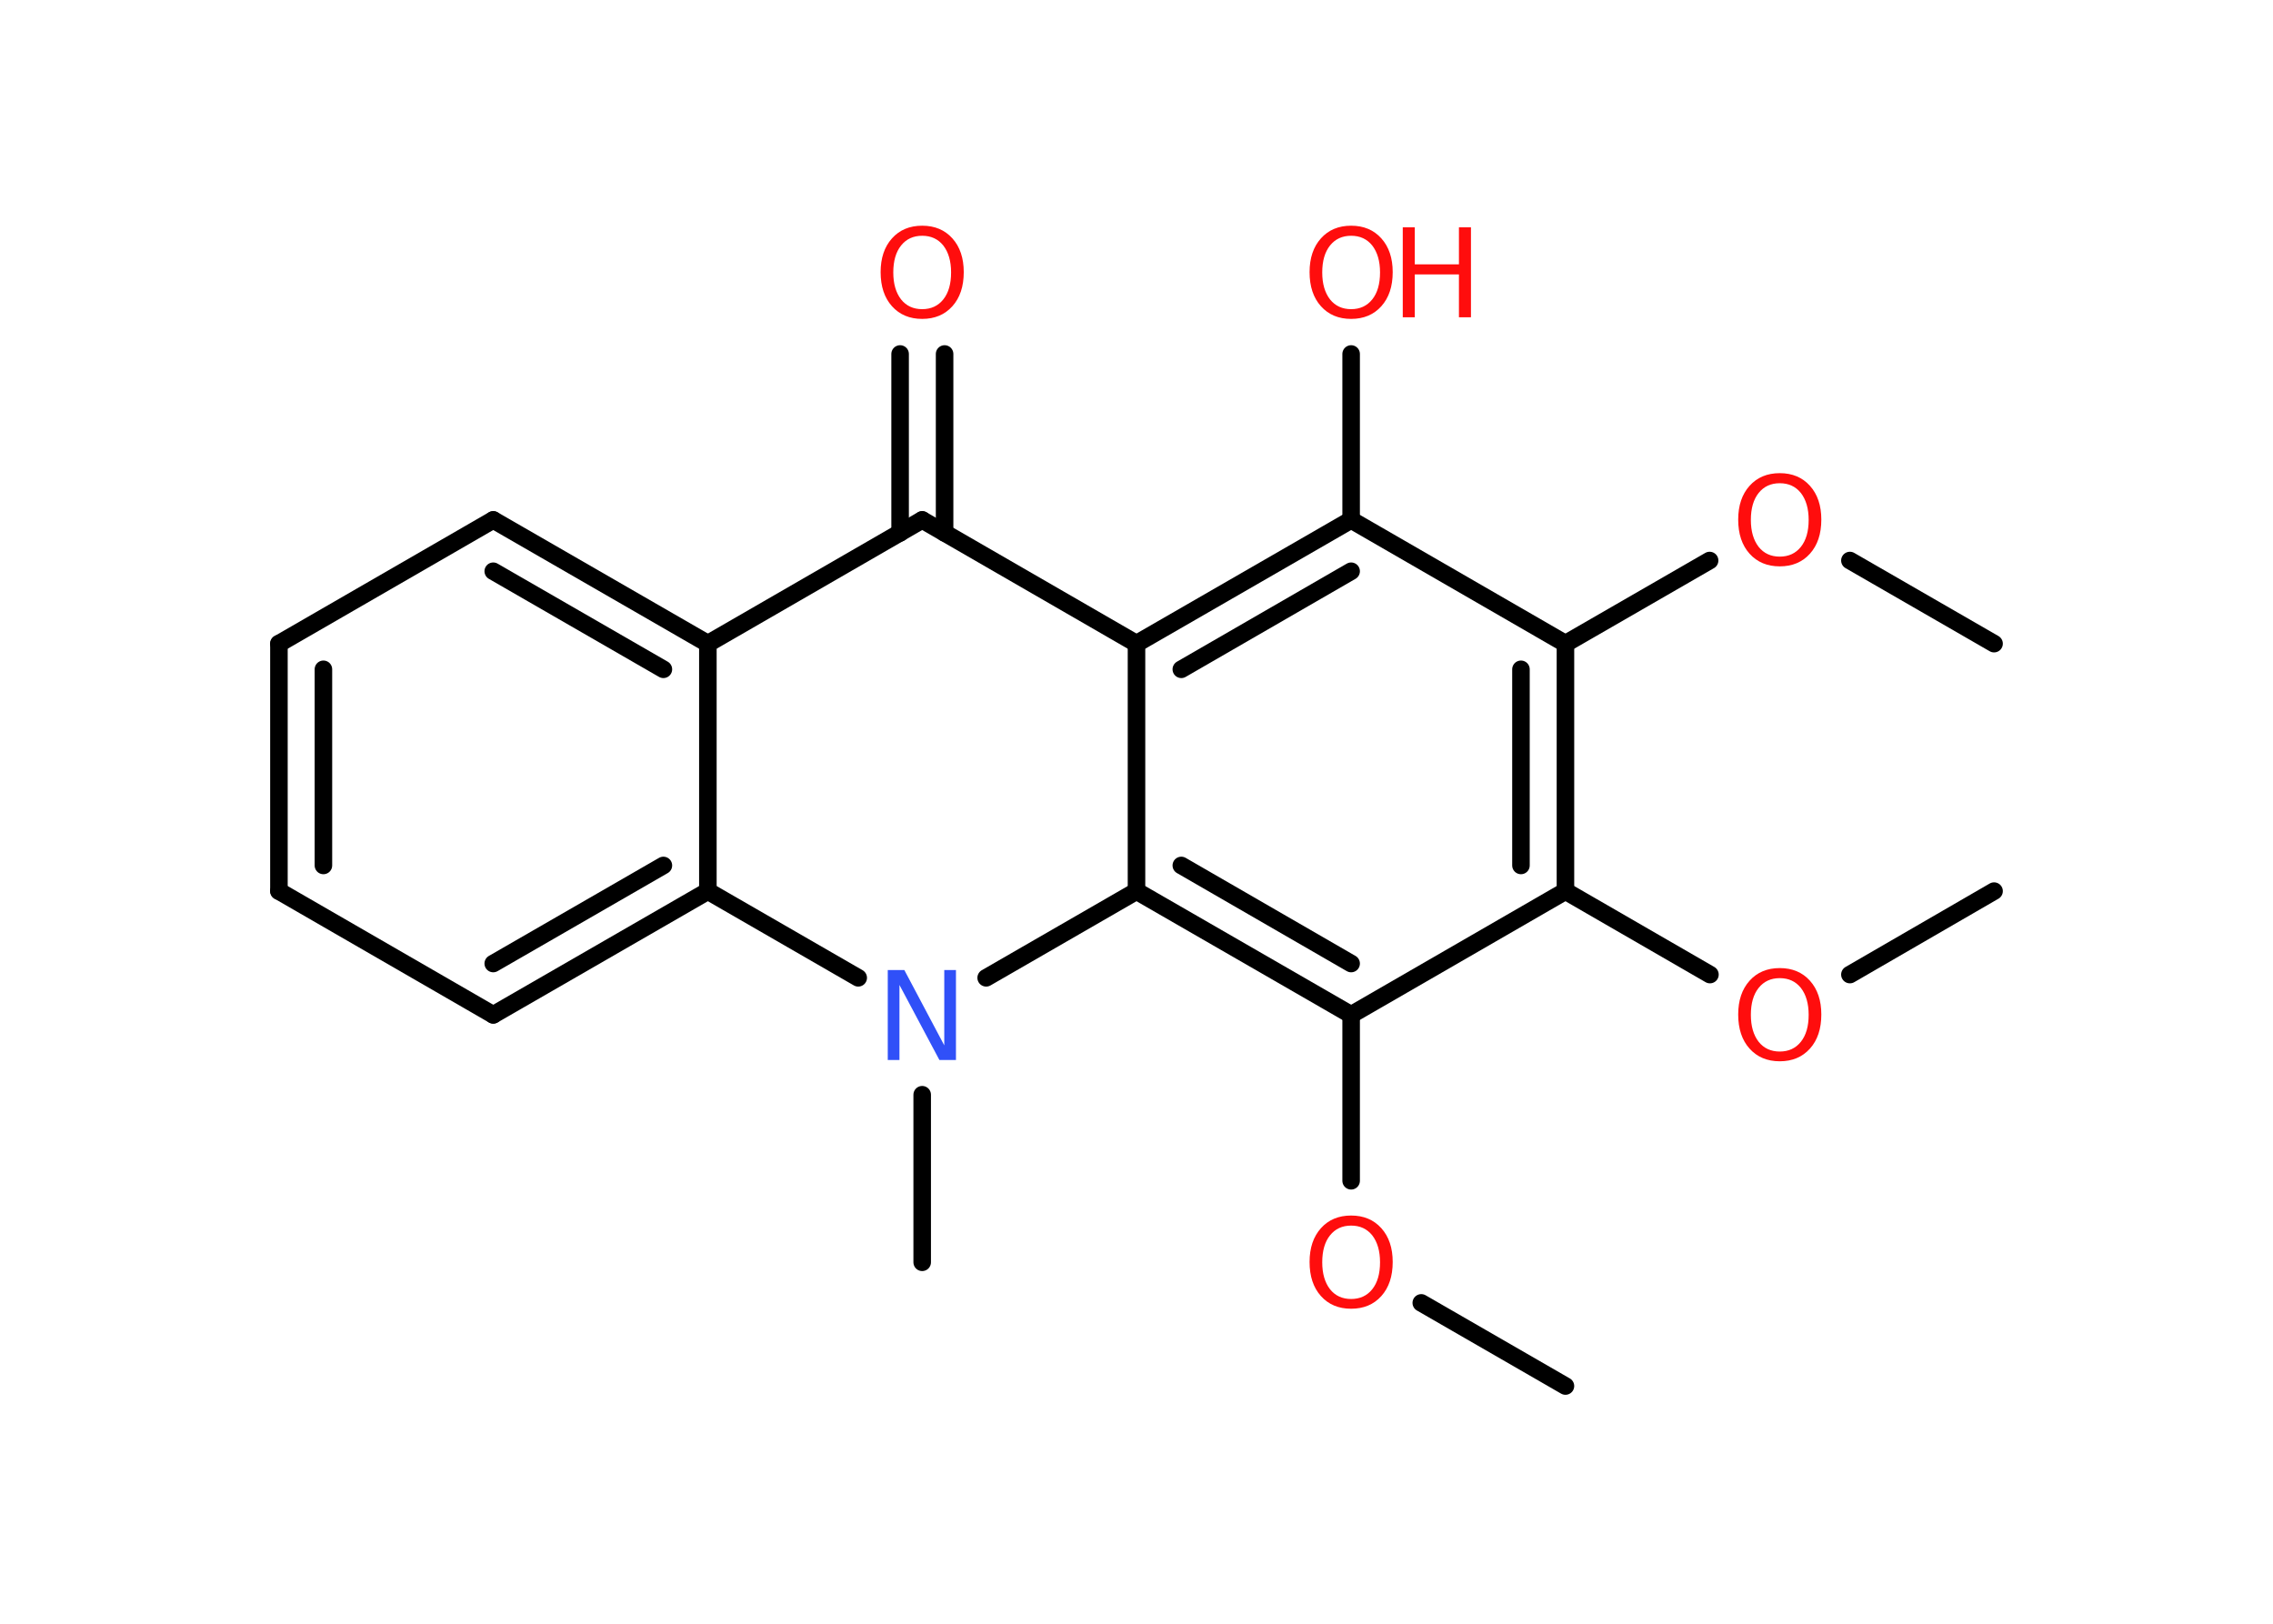 <?xml version='1.0' encoding='UTF-8'?>
<!DOCTYPE svg PUBLIC "-//W3C//DTD SVG 1.1//EN" "http://www.w3.org/Graphics/SVG/1.1/DTD/svg11.dtd">
<svg version='1.2' xmlns='http://www.w3.org/2000/svg' xmlns:xlink='http://www.w3.org/1999/xlink' width='70.0mm' height='50.0mm' viewBox='0 0 70.0 50.0'>
  <desc>Generated by the Chemistry Development Kit (http://github.com/cdk)</desc>
  <g stroke-linecap='round' stroke-linejoin='round' stroke='#000000' stroke-width='.54' fill='#FF0D0D'>
    <rect x='.0' y='.0' width='70.0' height='50.0' fill='#FFFFFF' stroke='none'/>
    <g id='mol1' class='mol'>
      <line id='mol1bnd1' class='bond' x1='61.41' y1='19.82' x2='56.97' y2='17.26'/>
      <line id='mol1bnd2' class='bond' x1='52.65' y1='17.26' x2='48.21' y2='19.82'/>
      <g id='mol1bnd3' class='bond'>
        <line x1='48.21' y1='27.44' x2='48.21' y2='19.82'/>
        <line x1='46.84' y1='26.65' x2='46.84' y2='20.61'/>
      </g>
      <line id='mol1bnd4' class='bond' x1='48.21' y1='27.44' x2='52.66' y2='30.01'/>
      <line id='mol1bnd5' class='bond' x1='56.97' y1='30.01' x2='61.41' y2='27.44'/>
      <line id='mol1bnd6' class='bond' x1='48.21' y1='27.44' x2='41.61' y2='31.25'/>
      <line id='mol1bnd7' class='bond' x1='41.61' y1='31.25' x2='41.61' y2='36.36'/>
      <line id='mol1bnd8' class='bond' x1='43.77' y1='40.12' x2='48.21' y2='42.68'/>
      <g id='mol1bnd9' class='bond'>
        <line x1='35.0' y1='27.44' x2='41.61' y2='31.25'/>
        <line x1='36.38' y1='26.65' x2='41.61' y2='29.67'/>
      </g>
      <line id='mol1bnd10' class='bond' x1='35.0' y1='27.44' x2='35.0' y2='19.82'/>
      <g id='mol1bnd11' class='bond'>
        <line x1='41.61' y1='16.01' x2='35.0' y2='19.82'/>
        <line x1='41.61' y1='17.59' x2='36.38' y2='20.61'/>
      </g>
      <line id='mol1bnd12' class='bond' x1='48.21' y1='19.82' x2='41.61' y2='16.01'/>
      <line id='mol1bnd13' class='bond' x1='41.61' y1='16.01' x2='41.61' y2='10.9'/>
      <line id='mol1bnd14' class='bond' x1='35.0' y1='19.82' x2='28.4' y2='16.01'/>
      <g id='mol1bnd15' class='bond'>
        <line x1='27.72' y1='16.41' x2='27.72' y2='10.9'/>
        <line x1='29.09' y1='16.41' x2='29.09' y2='10.9'/>
      </g>
      <line id='mol1bnd16' class='bond' x1='28.4' y1='16.01' x2='21.8' y2='19.82'/>
      <g id='mol1bnd17' class='bond'>
        <line x1='21.8' y1='19.82' x2='15.19' y2='16.01'/>
        <line x1='20.43' y1='20.61' x2='15.19' y2='17.59'/>
      </g>
      <line id='mol1bnd18' class='bond' x1='15.19' y1='16.01' x2='8.59' y2='19.82'/>
      <g id='mol1bnd19' class='bond'>
        <line x1='8.59' y1='19.82' x2='8.59' y2='27.44'/>
        <line x1='9.96' y1='20.61' x2='9.96' y2='26.65'/>
      </g>
      <line id='mol1bnd20' class='bond' x1='8.59' y1='27.44' x2='15.19' y2='31.25'/>
      <g id='mol1bnd21' class='bond'>
        <line x1='15.19' y1='31.25' x2='21.8' y2='27.44'/>
        <line x1='15.19' y1='29.67' x2='20.43' y2='26.65'/>
      </g>
      <line id='mol1bnd22' class='bond' x1='21.8' y1='19.82' x2='21.8' y2='27.44'/>
      <line id='mol1bnd23' class='bond' x1='21.8' y1='27.44' x2='26.43' y2='30.11'/>
      <line id='mol1bnd24' class='bond' x1='35.0' y1='27.44' x2='30.37' y2='30.11'/>
      <line id='mol1bnd25' class='bond' x1='28.4' y1='33.71' x2='28.4' y2='38.87'/>
      <path id='mol1atm2' class='atom' d='M54.81 14.88q-.41 .0 -.65 .3q-.24 .3 -.24 .83q.0 .52 .24 .83q.24 .3 .65 .3q.41 .0 .65 -.3q.24 -.3 .24 -.83q.0 -.52 -.24 -.83q-.24 -.3 -.65 -.3zM54.81 14.57q.58 .0 .93 .39q.35 .39 .35 1.04q.0 .66 -.35 1.05q-.35 .39 -.93 .39q-.58 .0 -.93 -.39q-.35 -.39 -.35 -1.05q.0 -.65 .35 -1.04q.35 -.39 .93 -.39z' stroke='none'/>
      <path id='mol1atm5' class='atom' d='M54.81 30.12q-.41 .0 -.65 .3q-.24 .3 -.24 .83q.0 .52 .24 .83q.24 .3 .65 .3q.41 .0 .65 -.3q.24 -.3 .24 -.83q.0 -.52 -.24 -.83q-.24 -.3 -.65 -.3zM54.81 29.81q.58 .0 .93 .39q.35 .39 .35 1.04q.0 .66 -.35 1.05q-.35 .39 -.93 .39q-.58 .0 -.93 -.39q-.35 -.39 -.35 -1.05q.0 -.65 .35 -1.04q.35 -.39 .93 -.39z' stroke='none'/>
      <path id='mol1atm8' class='atom' d='M41.61 37.74q-.41 .0 -.65 .3q-.24 .3 -.24 .83q.0 .52 .24 .83q.24 .3 .65 .3q.41 .0 .65 -.3q.24 -.3 .24 -.83q.0 -.52 -.24 -.83q-.24 -.3 -.65 -.3zM41.61 37.43q.58 .0 .93 .39q.35 .39 .35 1.04q.0 .66 -.35 1.05q-.35 .39 -.93 .39q-.58 .0 -.93 -.39q-.35 -.39 -.35 -1.05q.0 -.65 .35 -1.04q.35 -.39 .93 -.39z' stroke='none'/>
      <g id='mol1atm13' class='atom'>
        <path d='M41.61 7.26q-.41 .0 -.65 .3q-.24 .3 -.24 .83q.0 .52 .24 .83q.24 .3 .65 .3q.41 .0 .65 -.3q.24 -.3 .24 -.83q.0 -.52 -.24 -.83q-.24 -.3 -.65 -.3zM41.61 6.95q.58 .0 .93 .39q.35 .39 .35 1.04q.0 .66 -.35 1.05q-.35 .39 -.93 .39q-.58 .0 -.93 -.39q-.35 -.39 -.35 -1.05q.0 -.65 .35 -1.04q.35 -.39 .93 -.39z' stroke='none'/>
        <path d='M43.2 7.0h.37v1.14h1.36v-1.14h.37v2.77h-.37v-1.32h-1.36v1.32h-.37v-2.77z' stroke='none'/>
      </g>
      <path id='mol1atm15' class='atom' d='M28.4 7.26q-.41 .0 -.65 .3q-.24 .3 -.24 .83q.0 .52 .24 .83q.24 .3 .65 .3q.41 .0 .65 -.3q.24 -.3 .24 -.83q.0 -.52 -.24 -.83q-.24 -.3 -.65 -.3zM28.4 6.95q.58 .0 .93 .39q.35 .39 .35 1.04q.0 .66 -.35 1.05q-.35 .39 -.93 .39q-.58 .0 -.93 -.39q-.35 -.39 -.35 -1.05q.0 -.65 .35 -1.04q.35 -.39 .93 -.39z' stroke='none'/>
      <path id='mol1atm22' class='atom' d='M27.35 29.87h.5l1.23 2.32v-2.32h.36v2.77h-.51l-1.23 -2.31v2.31h-.36v-2.77z' stroke='none' fill='#3050F8'/>
    </g>
  </g>
</svg>
